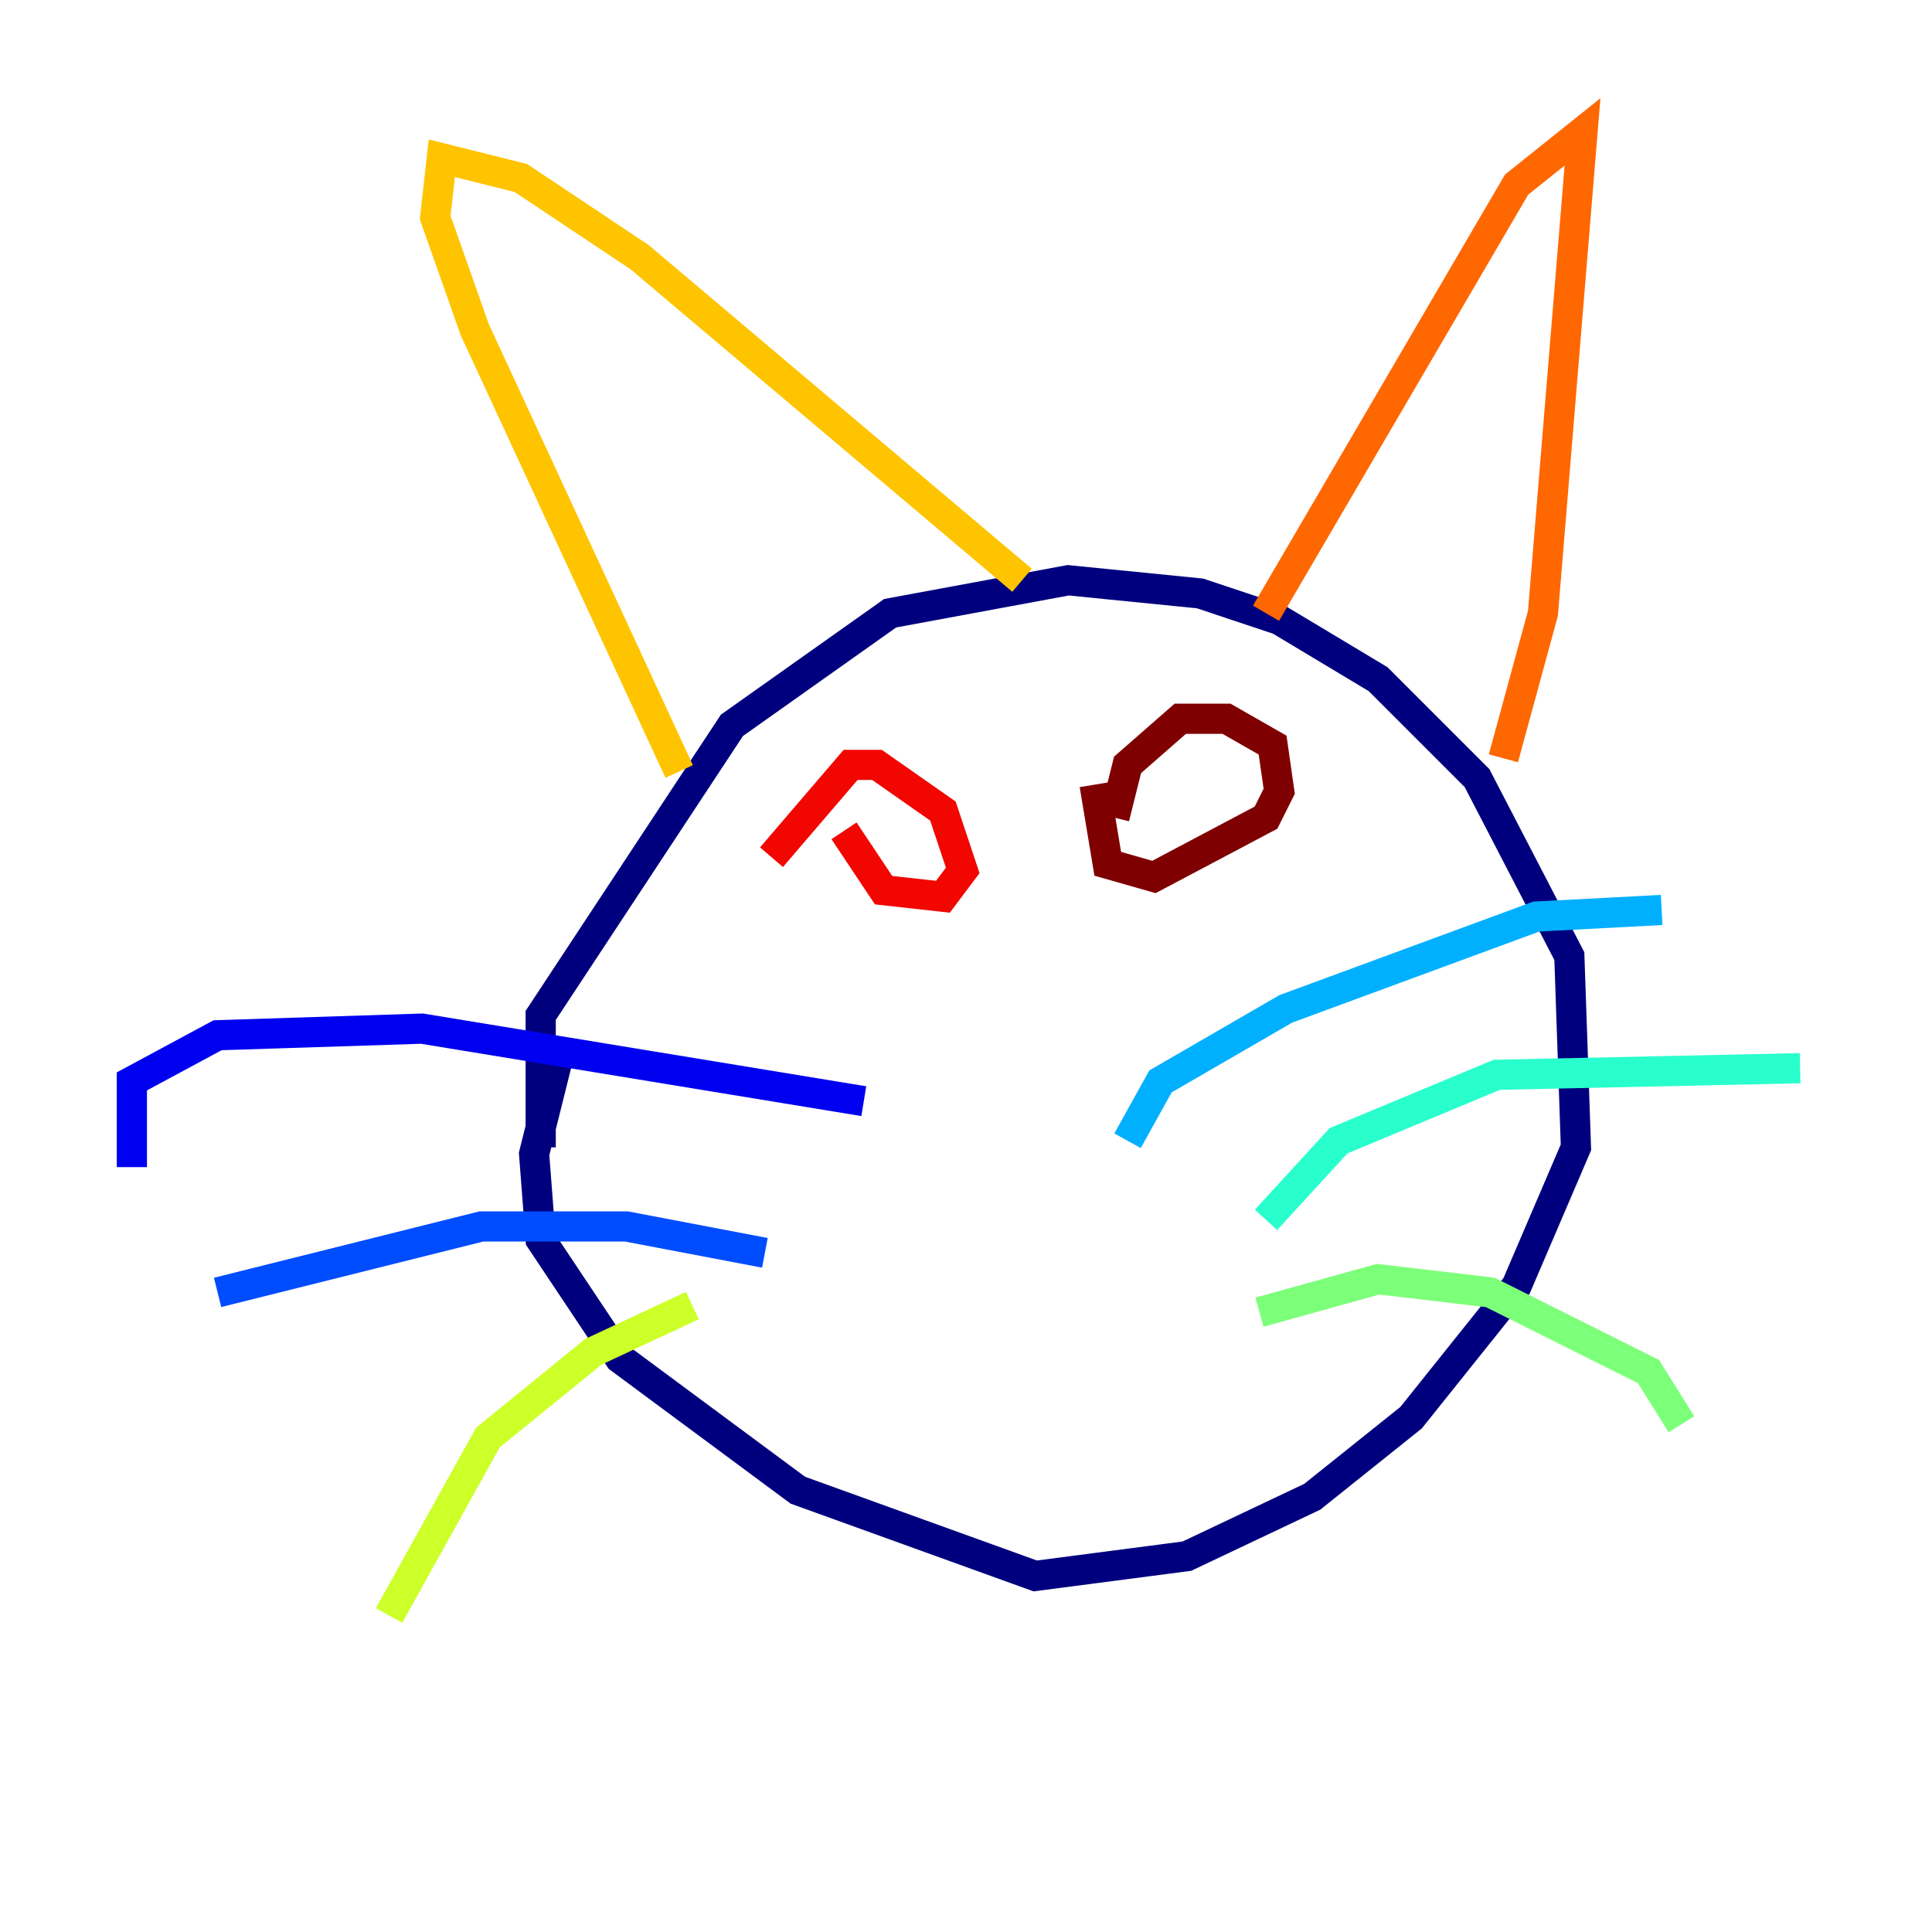 <?xml version="1.0" encoding="utf-8" ?>
<svg baseProfile="tiny" height="128" version="1.2" viewBox="0,0,128,128" width="128" xmlns="http://www.w3.org/2000/svg" xmlns:ev="http://www.w3.org/2001/xml-events" xmlns:xlink="http://www.w3.org/1999/xlink"><defs /><polyline fill="none" points="35.822,76.014 35.822,67.276 48.492,48.055 58.976,40.628 70.771,38.444 79.508,39.317 84.751,41.065 91.304,44.997 97.857,51.55 103.973,63.345 104.41,76.014 100.478,85.188 93.488,93.925 86.935,99.167 78.635,103.099 68.587,104.41 52.86,98.73 41.065,89.993 35.822,82.13 35.386,76.451 37.133,69.461" stroke="#00007f" stroke-width="2" /><polyline fill="none" points="57.229,72.956 27.959,68.15 14.416,68.587 8.737,71.645 8.737,77.324" stroke="#0000f1" stroke-width="2" /><polyline fill="none" points="50.676,83.003 41.502,81.256 31.891,81.256 14.416,85.625" stroke="#004cff" stroke-width="2" /><polyline fill="none" points="74.703,75.577 76.887,71.645 85.188,66.84 101.788,60.724 110.089,60.287" stroke="#00b0ff" stroke-width="2" /><polyline fill="none" points="83.877,80.819 88.683,75.577 99.167,71.208 119.263,70.771" stroke="#29ffcd" stroke-width="2" /><polyline fill="none" points="83.44,86.935 91.304,84.751 98.73,85.625 109.215,90.867 111.399,94.362" stroke="#7cff79" stroke-width="2" /><polyline fill="none" points="45.87,86.498 39.317,89.556 32.328,95.236 25.775,107.031" stroke="#cdff29" stroke-width="2" /><polyline fill="none" points="44.997,51.113 31.454,21.843 28.833,14.416 29.27,10.485 34.512,11.795 42.375,17.038 67.713,38.444" stroke="#ffc400" stroke-width="2" /><polyline fill="none" points="83.877,40.628 100.478,12.232 104.846,8.737 102.225,40.628 99.604,50.239" stroke="#ff6700" stroke-width="2" /><polyline fill="none" points="51.113,56.792 56.355,50.676 58.102,50.676 62.471,53.734 63.782,57.666 62.471,59.413 58.539,58.976 55.918,55.044" stroke="#f10700" stroke-width="2" /><polyline fill="none" points="73.829,54.171 74.703,50.676 78.198,47.618 81.256,47.618 84.314,49.365 84.751,52.423 83.877,54.171 76.451,58.102 73.392,57.229 72.519,51.986" stroke="#7f0000" stroke-width="2" /></svg>